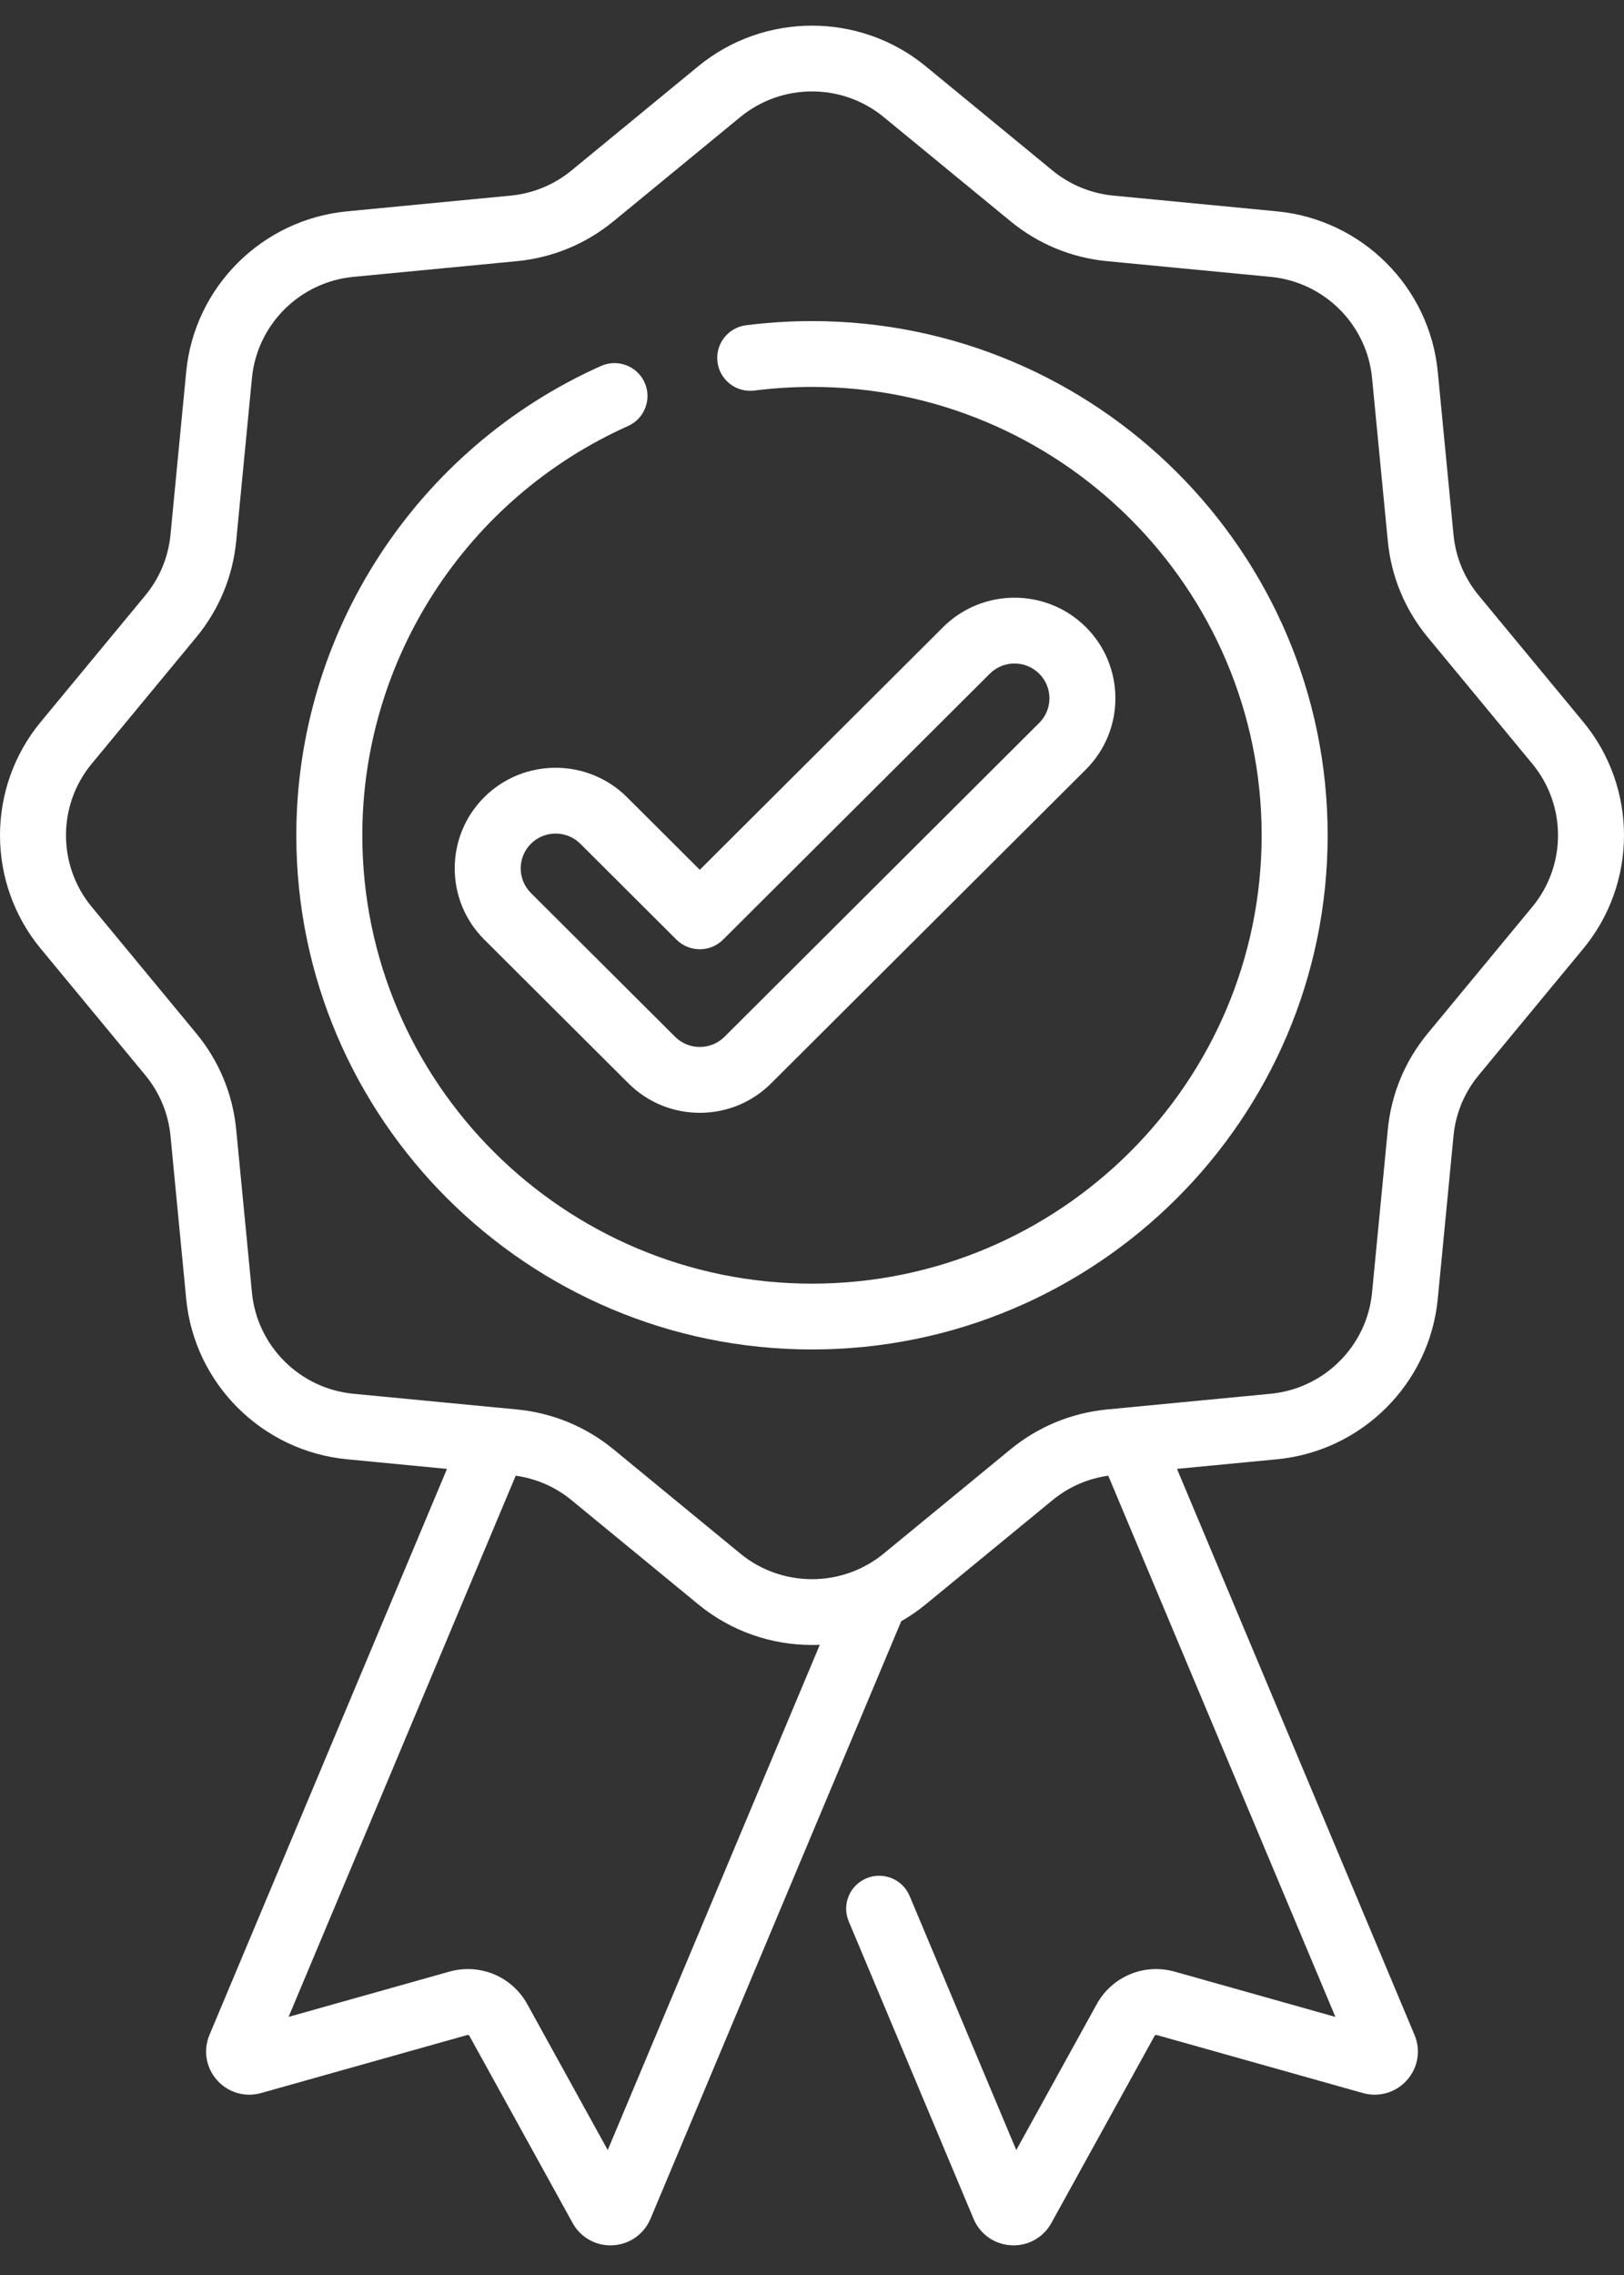 <svg width="50" height="70" viewBox="0 0 50 70" fill="none" xmlns="http://www.w3.org/2000/svg">
<rect x="0" y="0" width="50" height="70" fill="#333333" stroke="none"/>
<path d="M48.746 22.213L45.528 18.323C45.086 17.789 44.817 17.143 44.751 16.455L44.266 11.436C44.014 8.829 41.932 6.754 39.315 6.503L34.279 6.019C33.589 5.953 32.94 5.685 32.404 5.246L28.5 2.038C26.472 0.373 23.528 0.373 21.499 2.038L17.595 5.246C17.06 5.685 16.412 5.953 15.72 6.019L10.684 6.503C8.068 6.754 5.986 8.829 5.733 11.436L5.249 16.455C5.182 17.143 4.914 17.789 4.472 18.323L1.254 22.213C-0.418 24.235 -0.418 27.169 1.254 29.19L4.472 33.081C4.914 33.615 5.182 34.261 5.249 34.949L5.733 39.968C5.985 42.575 8.068 44.65 10.684 44.901L13.762 45.197L6.449 62.613C6.251 63.087 6.34 63.62 6.682 64.005C7.025 64.389 7.545 64.541 8.04 64.401L14.385 62.616C14.413 62.608 14.44 62.62 14.452 62.642L17.63 68.4C17.866 68.829 18.308 69.088 18.794 69.088C18.817 69.088 18.84 69.087 18.864 69.086C19.378 69.06 19.822 68.75 20.026 68.273L27.747 49.884C28.009 49.734 28.261 49.562 28.501 49.365L32.405 46.159C32.899 45.752 33.49 45.495 34.121 45.406L41.115 62.059L36.166 60.666C35.225 60.402 34.239 60.813 33.767 61.666L31.289 66.156L28.006 58.338C27.789 57.821 27.194 57.578 26.675 57.794C26.158 58.01 25.914 58.603 26.131 59.119L29.977 68.278C30.178 68.75 30.622 69.06 31.136 69.086C31.16 69.087 31.183 69.088 31.206 69.088C31.692 69.088 32.134 68.829 32.37 68.4L35.547 62.643C35.56 62.62 35.588 62.609 35.614 62.616L41.959 64.401C42.454 64.541 42.975 64.389 43.317 64.005C43.66 63.62 43.749 63.087 43.55 62.612L36.237 45.196L39.315 44.901C41.932 44.65 44.014 42.575 44.266 39.968L44.751 34.949C44.817 34.26 45.086 33.615 45.528 33.081L48.746 29.19C50.418 27.169 50.418 24.235 48.746 22.213ZM18.711 66.156L16.233 61.665C15.761 60.813 14.774 60.402 13.834 60.666L8.885 62.058L15.878 45.406C16.51 45.495 17.101 45.752 17.595 46.158L21.499 49.365C22.514 50.199 23.757 50.615 25 50.615C25.08 50.615 25.16 50.613 25.24 50.609L18.711 66.156ZM47.178 27.902L43.96 31.793C43.259 32.639 42.833 33.663 42.728 34.755L42.243 39.773C42.084 41.418 40.771 42.726 39.121 42.885L34.697 43.309C34.68 43.31 34.662 43.312 34.645 43.315L34.085 43.368C32.989 43.474 31.961 43.898 31.112 44.595L27.208 47.802C25.929 48.853 24.071 48.853 22.792 47.802L18.889 44.595C18.039 43.898 17.011 43.473 15.915 43.368L15.353 43.314C15.337 43.312 15.322 43.311 15.306 43.31L10.879 42.885C9.229 42.726 7.916 41.418 7.757 39.773L7.272 34.755C7.167 33.663 6.741 32.639 6.04 31.793L2.822 27.902C1.768 26.627 1.768 24.776 2.822 23.502L6.04 19.611C6.741 18.765 7.167 17.741 7.272 16.648L7.757 11.63C7.916 9.985 9.229 8.677 10.879 8.519L15.915 8.036C17.011 7.93 18.039 7.506 18.889 6.808L22.792 3.602C23.432 3.076 24.216 2.813 25 2.813C25.784 2.813 26.568 3.076 27.208 3.602L31.112 6.808C31.961 7.506 32.989 7.931 34.085 8.036L39.121 8.519C40.771 8.677 42.084 9.985 42.243 11.63L42.728 16.648C42.833 17.741 43.259 18.765 43.96 19.611L47.178 23.502C48.232 24.777 48.232 26.627 47.178 27.902Z" fill="white"/>
<path d="M25 9.88C24.321 9.88 23.638 9.923 22.969 10.008C22.413 10.079 22.019 10.586 22.09 11.141C22.161 11.696 22.671 12.088 23.227 12.017C23.81 11.943 24.407 11.905 25 11.905C32.633 11.905 38.844 18.094 38.844 25.701C38.844 33.309 32.633 39.497 25 39.497C17.366 39.497 11.155 33.308 11.155 25.701C11.155 20.275 14.366 15.332 19.335 13.109C19.847 12.88 20.076 12.28 19.846 11.77C19.616 11.26 19.014 11.032 18.502 11.261C12.804 13.811 9.123 19.479 9.123 25.701C9.123 34.425 16.245 41.522 25 41.522C33.754 41.522 40.876 34.425 40.876 25.701C40.876 16.977 33.754 9.88 25 9.88Z" fill="white"/>
<path d="M14.909 24.529C13.697 25.737 13.697 27.702 14.909 28.909L19.348 33.333C19.935 33.918 20.715 34.24 21.545 34.24C22.375 34.24 23.156 33.918 23.743 33.333L33.433 23.676C34.644 22.468 34.644 20.504 33.433 19.296C32.221 18.089 30.249 18.089 29.037 19.296L21.545 26.763L19.304 24.529C18.092 23.322 16.12 23.322 14.909 24.529ZM21.545 29.208C21.815 29.208 22.073 29.101 22.264 28.911L30.475 20.729C30.894 20.311 31.576 20.311 31.995 20.729C32.415 21.146 32.415 21.826 31.995 22.244L22.306 31.901C22.103 32.103 21.832 32.214 21.545 32.214C21.258 32.214 20.988 32.103 20.785 31.901L16.346 27.477C15.927 27.059 15.927 26.379 16.346 25.962C16.555 25.753 16.831 25.648 17.106 25.648C17.381 25.648 17.657 25.753 17.866 25.961L20.826 28.911C21.017 29.101 21.275 29.208 21.545 29.208Z" fill="white"/>
</svg>
